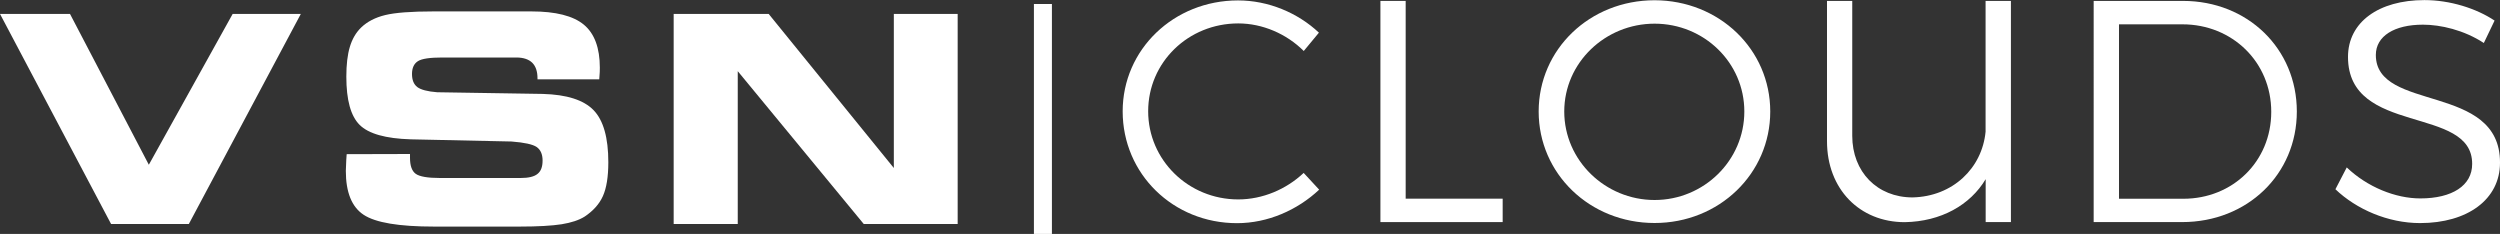 <?xml version="1.0" encoding="utf-8"?>
<!-- Generator: Adobe Illustrator 27.7.0, SVG Export Plug-In . SVG Version: 6.00 Build 0)  -->
<svg version="1.0" id="Layer_1" xmlns="http://www.w3.org/2000/svg" xmlns:xlink="http://www.w3.org/1999/xlink" x="0px" y="0px"
	 viewBox="0 0 300 28.07" style="enable-background:new 0 0 300 28.07;" xml:space="preserve">
<rect x="0" y="0" width="300" height="28.07" fill="#333333" stroke="none"/>
<style type="text/css">
	.st0{fill:#191919;}
	.st1{fill:none;stroke:#FFFFFF;stroke-miterlimit:10;}
	.st2{fill:url(#SVGID_1_);}
	.st3{fill:none;stroke:url(#SVGID_00000063620624913472302820000007420313324535187340_);stroke-miterlimit:10;}
	.st4{opacity:0.62;}
	.st5{fill:url(#SVGID_00000104691678065245945870000003442585688363310758_);}
	.st6{fill:url(#SVGID_00000035494970384105107960000009763623461041223613_);}
	.st7{fill:url(#SVGID_00000084501950000336566480000002366729122124921783_);}
	.st8{fill:url(#SVGID_00000049921395489725249570000007642527320170231208_);}
	.st9{fill:url(#SVGID_00000128454662912624324950000011891573273246691995_);}
	.st10{fill:url(#SVGID_00000168077595998212607330000002988942756631642256_);}
	.st11{fill:url(#SVGID_00000103964627432890126630000005698925175199189923_);}
	.st12{fill:url(#SVGID_00000029761443982482564590000002591986748512147870_);}
	.st13{fill:url(#SVGID_00000002367730510363242930000016509802970851227317_);}
	.st14{fill:url(#SVGID_00000006687588652765615790000013253375706031264662_);}
	.st15{fill:url(#SVGID_00000173851349805957033730000016803252032389278368_);}
	.st16{fill:url(#SVGID_00000173148089709652370620000006343686277407267260_);}
	.st17{fill:url(#SVGID_00000116213287903305090100000014469477709294357927_);}
	.st18{fill:url(#SVGID_00000166666902639118942560000000229867771730614194_);}
	.st19{fill:url(#SVGID_00000037689593122669983990000014569525227564642491_);}
	.st20{fill:url(#SVGID_00000081635119234545491720000009071587401505704847_);}
	.st21{fill:url(#SVGID_00000089563645599814623500000011201773227776746119_);}
	.st22{fill:url(#SVGID_00000138558061563805418250000007069825684325801137_);}
	.st23{fill:url(#SVGID_00000039119622422182235140000009903971726357864331_);}
	.st24{fill:url(#SVGID_00000016056630705740642650000006928813910817508797_);}
	.st25{fill:url(#SVGID_00000012458817393195816130000005365013030438647717_);}
	.st26{fill:url(#SVGID_00000165951943261010327630000012588212861142333846_);}
	.st27{fill:url(#SVGID_00000143589958601065920590000017359611962059568552_);}
	.st28{fill:url(#SVGID_00000129887291545961274050000002825477166736224429_);}
	.st29{fill:url(#SVGID_00000157309980599383046870000014907297142150241425_);}
	.st30{fill:url(#SVGID_00000119086611476275659550000008319407172936271759_);}
	.st31{fill:url(#SVGID_00000005267642079396849520000017000013122152583837_);}
	.st32{fill:url(#SVGID_00000011014802332328053130000011486119369826818985_);}
	.st33{fill:url(#SVGID_00000156573837705028582340000002027598899621243544_);}
	.st34{fill:url(#SVGID_00000157308225543744067570000000835436676032483465_);}
	.st35{fill:url(#SVGID_00000083788810678617401520000002533760649834200498_);}
	.st36{fill:url(#SVGID_00000118374529220786080980000005288708390992244872_);}
	.st37{fill:url(#SVGID_00000093879632383069557770000002015109513911389627_);}
	.st38{fill:url(#SVGID_00000127741345266066427370000016201840123140437898_);}
	.st39{fill:url(#SVGID_00000114062134456063181800000017070542609802120077_);}
	.st40{fill:url(#SVGID_00000160164147947959538610000010857179895620924814_);}
	.st41{fill:url(#SVGID_00000166641383697848511620000001671643235099285928_);}
	.st42{fill:url(#SVGID_00000111191642054391310080000015185978264427867034_);}
	.st43{fill:url(#SVGID_00000000215935122065115020000011941236572642654624_);}
	.st44{fill:url(#SVGID_00000128485855711006007520000015464322991858077329_);}
	.st45{fill:url(#SVGID_00000036960196253469299280000001154333644113475226_);}
	.st46{fill:url(#SVGID_00000036227409684402675150000000386302493563809959_);}
	.st47{fill:url(#SVGID_00000083807490841898999720000001846091280049898923_);}
	.st48{fill:url(#SVGID_00000112607073784107066570000011642442246865990529_);}
	.st49{fill:url(#SVGID_00000026863223470277884270000007637580929732683157_);}
	.st50{fill:url(#SVGID_00000034081026868946491410000016666068859558926999_);}
	.st51{fill:url(#SVGID_00000145740233542199066390000003661394316048662923_);}
	.st52{fill:url(#SVGID_00000076602723675557502130000014737809922002463667_);}
	.st53{fill:url(#SVGID_00000122710087933290553900000011153863414400541568_);}
	.st54{fill:url(#SVGID_00000017480803475638330080000017810567029434372539_);}
	.st55{fill:url(#SVGID_00000151513172151144418710000015439941136266901910_);}
	.st56{fill:url(#SVGID_00000171713717346240889060000005804473670497994893_);}
	.st57{fill:url(#SVGID_00000046319826972624169360000010421780965926057345_);}
	.st58{fill:url(#SVGID_00000158001314780897295110000003252864911031828636_);}
	.st59{fill:url(#SVGID_00000168102117103929600070000002483923282907590311_);}
	.st60{fill:url(#SVGID_00000020400664670453843600000016802178710480318096_);}
	.st61{fill:url(#SVGID_00000036244273770324377530000006208741018811490737_);}
	.st62{fill:url(#SVGID_00000026881822226251039260000007433940062744896405_);}
	.st63{fill:url(#SVGID_00000173856059299324357540000017812772984344933535_);}
	.st64{fill:url(#SVGID_00000039130270440780034840000014057420104780446113_);}
	.st65{fill:url(#SVGID_00000172414781507210032940000015511918163334065298_);}
	.st66{fill:url(#SVGID_00000106856001650502310500000014144848558512714411_);}
	.st67{fill:url(#SVGID_00000095327026641910179240000012715786325239897008_);}
	.st68{fill:url(#SVGID_00000098901861013697194060000017724766913611361451_);}
	.st69{fill:url(#SVGID_00000080907042071105066270000013528482792181036980_);}
	.st70{fill:url(#SVGID_00000092429540609521751130000007080310574138341023_);}
	.st71{fill:url(#SVGID_00000160879978291236630730000013563972480520861324_);}
	.st72{fill:url(#SVGID_00000072258407161467020630000016279331176151760538_);}
	.st73{fill:url(#SVGID_00000119112197258437275640000002540128328638687662_);}
	.st74{fill:url(#SVGID_00000155138973705966213170000006565373114258612352_);}
	.st75{fill:url(#SVGID_00000119088594552910028210000009934302419506241181_);}
	.st76{fill:url(#SVGID_00000006704444338743040640000017376956186446849727_);}
	.st77{fill:url(#SVGID_00000140003568419948275840000001559289760057642117_);}
	.st78{fill:url(#SVGID_00000015312633382192967130000014009029373888156818_);}
	.st79{fill:url(#SVGID_00000062913760090725648590000009705303786799070600_);}
	.st80{fill:url(#SVGID_00000120527495823970284970000001857503726521794453_);}
	.st81{fill:url(#SVGID_00000156587404604414186010000000241502280232884119_);}
	.st82{fill:url(#SVGID_00000168113299383521993260000004458487427423253651_);}
	.st83{fill:url(#SVGID_00000058557855568982410280000013482468121799656605_);}
	.st84{fill:url(#SVGID_00000149344672098570734090000018439404330253557405_);}
	.st85{fill:url(#SVGID_00000126317934102178344130000014513931671633846421_);}
	.st86{fill:url(#SVGID_00000103958930595533694310000014405617536227943326_);}
	.st87{fill:url(#SVGID_00000088850022697201982540000008561745808934418087_);}
	.st88{fill:url(#SVGID_00000150797512127652832920000015272907872643832244_);}
	.st89{fill:url(#SVGID_00000085244731415988845140000017224229634277169582_);}
	.st90{fill:url(#SVGID_00000178185297609370532510000017653210551806948758_);}
	.st91{fill:url(#SVGID_00000070822815957710002720000009754707127100144285_);}
	.st92{fill:url(#SVGID_00000160177063313094264470000015820879472878137010_);}
	.st93{fill:url(#SVGID_00000127735295284991239780000016903215531992580779_);}
	.st94{fill:url(#SVGID_00000057114817834995661400000003421164352544828813_);}
	.st95{fill:url(#SVGID_00000137818281711837733040000004814135615819843254_);}
	.st96{fill:url(#SVGID_00000093143532679205696230000001768798944681016502_);}
	.st97{fill:url(#SVGID_00000109011611546512199940000000474623924441718146_);}
	.st98{fill:url(#SVGID_00000084510993056633645230000014923355279174828200_);}
	.st99{fill:url(#SVGID_00000024711056646404663540000007360073435577864359_);}
	.st100{fill:url(#SVGID_00000002383092922331467730000005555181786326347683_);}
	
		.st101{fill:#191919;stroke:url(#SVGID_00000141453199722024715490000007784730649141361798_);stroke-width:0.5;stroke-linecap:round;stroke-linejoin:round;stroke-miterlimit:10;}
	.st102{fill:none;stroke:url(#SVGID_00000180363748355048586870000001050584215149126029_);stroke-miterlimit:10;}
	.st103{fill:none;stroke:url(#SVGID_00000039129363964387338880000001168709055735766415_);stroke-miterlimit:10;}
	.st104{fill:#FFFFFF;}
	.st105{clip-path:url(#SVGID_00000083081430726200086760000011240714557341856177_);}
	.st106{fill-rule:evenodd;clip-rule:evenodd;fill:#FFFFFF;}
	.st107{clip-path:url(#SVGID_00000159456038292778666730000009264593566406526881_);}
	.st108{clip-path:url(#SVGID_00000016048477427591693500000015835329400712115080_);}
	.st109{fill:none;stroke:url(#SVGID_00000085960464835332310600000015051297526465484182_);stroke-miterlimit:10;}
	.st110{fill:none;stroke:url(#SVGID_00000142177168245547341300000003876792668780143019_);stroke-miterlimit:10;}
	.st111{fill:none;stroke:url(#SVGID_00000000224168545392300420000000014410369911043201_);stroke-miterlimit:10;}
	.st112{fill:none;stroke:url(#SVGID_00000170245611411256187890000016208246425093780368_);stroke-miterlimit:10;}
	.st113{opacity:0.37;}
	.st114{fill:url(#SVGID_00000115500551426304600190000010919192002754681740_);}
	.st115{fill:url(#SVGID_00000015326311125349927580000001219885221076805544_);}
	.st116{fill:url(#SVGID_00000105419690823104144070000001044317161604940182_);}
	.st117{fill:url(#SVGID_00000099630513821238052500000007877251787648241583_);}
	.st118{fill:url(#SVGID_00000031913599576304523560000013795207446166902672_);}
	.st119{fill:url(#SVGID_00000128482351985510347160000001847218663075198860_);}
	.st120{fill:url(#SVGID_00000142879683799791934130000016106331839822396068_);}
	.st121{fill:url(#SVGID_00000080902547388031801470000017720765980513574308_);}
	.st122{fill:url(#SVGID_00000047763459211418454400000005431625926746741378_);}
	.st123{fill:url(#SVGID_00000149383073327976962040000001913000328654031778_);}
	.st124{fill:url(#SVGID_00000114773760237807425720000006663368824767309488_);}
	.st125{fill:url(#SVGID_00000128453053544947238550000006166558470172187577_);}
	.st126{fill:url(#SVGID_00000110444893160377729160000005479975967989110191_);}
	.st127{fill:url(#SVGID_00000106120849666298832930000000781804403252760721_);}
	.st128{fill:url(#SVGID_00000101824809763900841690000016335538423651404184_);}
	.st129{fill:url(#SVGID_00000140007080535455952900000003922843985162351025_);}
	.st130{fill:url(#SVGID_00000028320011669725855030000009724642859087477889_);}
	.st131{fill:url(#SVGID_00000072987746199253294810000007531438823194106505_);}
	.st132{fill:url(#SVGID_00000143578370039201308230000002591852976773850782_);}
	.st133{fill:url(#SVGID_00000053520262304921818670000013700792835920964750_);}
	.st134{fill:url(#SVGID_00000008135798607818645110000007788089383960678302_);}
	.st135{fill:url(#SVGID_00000085231526225686577210000015494108136031299759_);}
	.st136{fill:url(#SVGID_00000027593340825475515100000011051766739087989404_);}
	.st137{fill:url(#SVGID_00000005234369137457997710000003164781331259931066_);}
	.st138{fill:url(#SVGID_00000075154479235050123480000017133343465186470277_);}
	.st139{fill:url(#SVGID_00000133489651133911157780000012220266207483761299_);}
	.st140{fill:url(#SVGID_00000135671061457761126370000001354551333407886248_);}
	.st141{fill:url(#SVGID_00000098907551456250336960000016133293806863032724_);}
	.st142{fill:url(#SVGID_00000148632649727314410850000008069617521588239272_);}
	.st143{fill:url(#SVGID_00000168810021038058026390000013538533153521879681_);}
	.st144{fill:url(#SVGID_00000083767769119913053160000012505305209238060929_);}
	.st145{fill:url(#SVGID_00000143593437431414247780000000509707639576100238_);}
	.st146{fill:url(#SVGID_00000037695124565606768180000009570386043724099491_);}
	.st147{fill:url(#SVGID_00000100369106022812086600000015126562110473229446_);}
	.st148{fill:none;stroke:url(#SVGID_00000135651895454180713340000014004731699930874039_);stroke-miterlimit:10;}
	.st149{clip-path:url(#SVGID_00000027600832538705179790000009372108177066820249_);}
	.st150{clip-path:url(#SVGID_00000112612603274003902760000002873698178904733369_);}
	.st151{fill:none;stroke:url(#SVGID_00000129176683525742127500000001667720527247317663_);stroke-miterlimit:10;}
	.st152{fill:none;stroke:url(#SVGID_00000183234324449324114010000013975208756019649200_);stroke-miterlimit:10;}
	.st153{fill:none;stroke:url(#SVGID_00000030447053535517263860000006435582355731209113_);stroke-miterlimit:10;}
	
		.st154{fill-rule:evenodd;clip-rule:evenodd;fill:#181818;stroke:url(#SVGID_00000018217602868617323490000003028204138234710914_);stroke-width:0.75;stroke-miterlimit:10;}
	
		.st155{fill-rule:evenodd;clip-rule:evenodd;fill:#181818;stroke:url(#SVGID_00000000188409982169119490000014473800117251777926_);stroke-width:0.75;stroke-miterlimit:10;}
	
		.st156{fill-rule:evenodd;clip-rule:evenodd;fill:#181818;stroke:url(#SVGID_00000116952881647115243920000000491381384998371233_);stroke-width:0.75;stroke-miterlimit:10;}
	
		.st157{fill-rule:evenodd;clip-rule:evenodd;fill:#181818;stroke:url(#SVGID_00000134967655102564228050000004711002639292905866_);stroke-width:0.75;stroke-miterlimit:10;}
	
		.st158{fill-rule:evenodd;clip-rule:evenodd;fill:#181818;stroke:url(#SVGID_00000117641086203853039930000007595971867114284466_);stroke-width:0.75;stroke-miterlimit:10;}
	
		.st159{fill-rule:evenodd;clip-rule:evenodd;fill:#181818;stroke:url(#SVGID_00000008106832949467025090000012722435530614111156_);stroke-width:0.75;stroke-miterlimit:10;}
	
		.st160{fill-rule:evenodd;clip-rule:evenodd;fill:#181818;stroke:url(#SVGID_00000084491676129591923830000000334886912575984559_);stroke-width:0.75;stroke-miterlimit:10;}
	
		.st161{fill-rule:evenodd;clip-rule:evenodd;fill:#181818;stroke:url(#SVGID_00000134219852266902563270000002701476842940998805_);stroke-width:0.75;stroke-miterlimit:10;}
	
		.st162{fill-rule:evenodd;clip-rule:evenodd;fill:#181818;stroke:url(#SVGID_00000021803762608854938840000005349258228919827895_);stroke-width:0.75;stroke-miterlimit:10;}
	
		.st163{fill-rule:evenodd;clip-rule:evenodd;fill:#181818;stroke:url(#SVGID_00000060720004755806290960000017454429326565172134_);stroke-width:0.75;stroke-miterlimit:10;}
	
		.st164{fill-rule:evenodd;clip-rule:evenodd;fill:#181818;stroke:url(#SVGID_00000167370923532468195020000008813680080010332809_);stroke-width:0.75;stroke-miterlimit:10;}
	
		.st165{fill-rule:evenodd;clip-rule:evenodd;fill:#181818;stroke:url(#SVGID_00000131327672451776718950000005726091118091125944_);stroke-width:0.75;stroke-miterlimit:10;}
	
		.st166{fill-rule:evenodd;clip-rule:evenodd;fill:#181818;stroke:url(#SVGID_00000109710010911824132920000005724058361953658759_);stroke-width:0.75;stroke-miterlimit:10;}
	
		.st167{fill-rule:evenodd;clip-rule:evenodd;fill:#181818;stroke:url(#SVGID_00000071561714067235357200000005939304030422441856_);stroke-width:0.75;stroke-miterlimit:10;}
	
		.st168{fill-rule:evenodd;clip-rule:evenodd;fill:#181818;stroke:url(#SVGID_00000150092904529965948180000008430322954750073233_);stroke-width:0.75;stroke-miterlimit:10;}
	
		.st169{fill-rule:evenodd;clip-rule:evenodd;fill:#181818;stroke:url(#SVGID_00000037658200102975854140000013609788876040974764_);stroke-width:0.75;stroke-miterlimit:10;}
	
		.st170{fill-rule:evenodd;clip-rule:evenodd;fill:#181818;stroke:url(#SVGID_00000141421257678990613010000003856948728209859998_);stroke-width:0.75;stroke-miterlimit:10;}
	
		.st171{fill-rule:evenodd;clip-rule:evenodd;fill:#181818;stroke:url(#SVGID_00000041276150907331925500000010164331965173783718_);stroke-width:0.75;stroke-miterlimit:10;}
	
		.st172{fill-rule:evenodd;clip-rule:evenodd;fill:#181818;stroke:url(#SVGID_00000034074273036525507470000005570958699123003282_);stroke-width:0.75;stroke-miterlimit:10;}
	
		.st173{fill-rule:evenodd;clip-rule:evenodd;fill:#181818;stroke:url(#SVGID_00000006700897063578013370000007177756543897381304_);stroke-width:0.75;stroke-miterlimit:10;}
	
		.st174{fill-rule:evenodd;clip-rule:evenodd;fill:#181818;stroke:url(#SVGID_00000049184889047810696990000007621249335057738159_);stroke-width:0.75;stroke-miterlimit:10;}
	
		.st175{fill-rule:evenodd;clip-rule:evenodd;fill:#181818;stroke:url(#SVGID_00000159451983354846211210000007830821526211774082_);stroke-width:0.75;stroke-miterlimit:10;}
	
		.st176{fill-rule:evenodd;clip-rule:evenodd;fill:#181818;stroke:url(#SVGID_00000050634717383640164040000010258453303698277778_);stroke-width:0.75;stroke-miterlimit:10;}
	
		.st177{fill-rule:evenodd;clip-rule:evenodd;fill:#181818;stroke:url(#SVGID_00000062911504842160303010000012753001499770277025_);stroke-width:0.75;stroke-miterlimit:10;}
	
		.st178{fill-rule:evenodd;clip-rule:evenodd;fill:#181818;stroke:url(#SVGID_00000012440632917187141450000015079292970057560236_);stroke-width:0.75;stroke-miterlimit:10;}
	
		.st179{fill-rule:evenodd;clip-rule:evenodd;fill:#181818;stroke:url(#SVGID_00000130608385627584201760000017220877533980274562_);stroke-width:0.75;stroke-miterlimit:10;}
	
		.st180{fill-rule:evenodd;clip-rule:evenodd;fill:#181818;stroke:url(#SVGID_00000054251532034014839130000015230037775977349782_);stroke-width:0.75;stroke-miterlimit:10;}
	
		.st181{fill-rule:evenodd;clip-rule:evenodd;fill:#181818;stroke:url(#SVGID_00000162341406246779239300000011496191777206508978_);stroke-width:0.75;stroke-miterlimit:10;}
	
		.st182{fill-rule:evenodd;clip-rule:evenodd;fill:#181818;stroke:url(#SVGID_00000038403742993618853560000003647489046411345835_);stroke-width:0.75;stroke-miterlimit:10;}
	
		.st183{fill-rule:evenodd;clip-rule:evenodd;fill:#181818;stroke:url(#SVGID_00000101105302250393169320000002223479672410636429_);stroke-width:0.75;stroke-miterlimit:10;}
	
		.st184{fill-rule:evenodd;clip-rule:evenodd;fill:#181818;stroke:url(#SVGID_00000067931113450947696900000010122610515101325953_);stroke-width:0.75;stroke-miterlimit:10;}
	
		.st185{fill-rule:evenodd;clip-rule:evenodd;fill:#181818;stroke:url(#SVGID_00000099637205711645160740000014263163528396463001_);stroke-width:0.75;stroke-miterlimit:10;}
	
		.st186{fill-rule:evenodd;clip-rule:evenodd;fill:#181818;stroke:url(#SVGID_00000126287506798016185540000002726033283118424470_);stroke-width:0.75;stroke-miterlimit:10;}
	
		.st187{fill-rule:evenodd;clip-rule:evenodd;fill:#181818;stroke:url(#SVGID_00000003105561648162956940000006567269009972174006_);stroke-width:0.75;stroke-miterlimit:10;}
	
		.st188{fill-rule:evenodd;clip-rule:evenodd;fill:#181818;stroke:url(#SVGID_00000078003834665003519280000006261656994381741195_);stroke-width:0.75;stroke-miterlimit:10;}
	
		.st189{fill-rule:evenodd;clip-rule:evenodd;fill:#181818;stroke:url(#SVGID_00000001637242987771294290000007707261956925958303_);stroke-width:0.75;stroke-miterlimit:10;}
	
		.st190{fill-rule:evenodd;clip-rule:evenodd;fill:#181818;stroke:url(#SVGID_00000057852787371827972780000007820400535849875888_);stroke-width:0.75;stroke-miterlimit:10;}
	
		.st191{fill-rule:evenodd;clip-rule:evenodd;fill:#181818;stroke:url(#SVGID_00000064344113964836564870000009205792112124200101_);stroke-width:0.75;stroke-miterlimit:10;}
	
		.st192{fill-rule:evenodd;clip-rule:evenodd;fill:#181818;stroke:url(#SVGID_00000058582751712567110980000007117936370581292938_);stroke-width:0.75;stroke-miterlimit:10;}
	
		.st193{fill-rule:evenodd;clip-rule:evenodd;fill:#181818;stroke:url(#SVGID_00000052104539241898038610000017567539634012701368_);stroke-width:0.75;stroke-miterlimit:10;}
	
		.st194{fill-rule:evenodd;clip-rule:evenodd;fill:#181818;stroke:url(#SVGID_00000127734299227788945700000009497697017724349089_);stroke-width:0.75;stroke-miterlimit:10;}
	
		.st195{fill-rule:evenodd;clip-rule:evenodd;fill:#181818;stroke:url(#SVGID_00000114788315340202586710000015998806940555347389_);stroke-width:0.75;stroke-miterlimit:10;}
	
		.st196{fill-rule:evenodd;clip-rule:evenodd;fill:#181818;stroke:url(#SVGID_00000131349044482032789740000010751234146569532294_);stroke-width:0.75;stroke-miterlimit:10;}
	
		.st197{fill-rule:evenodd;clip-rule:evenodd;fill:#181818;stroke:url(#SVGID_00000183246829379561585500000001917795929180376197_);stroke-width:0.75;stroke-miterlimit:10;}
	
		.st198{fill-rule:evenodd;clip-rule:evenodd;fill:#181818;stroke:url(#SVGID_00000031927635511069535050000017087055080484758187_);stroke-width:0.75;stroke-miterlimit:10;}
	
		.st199{fill-rule:evenodd;clip-rule:evenodd;fill:#181818;stroke:url(#SVGID_00000137109724658357489080000001360221383607412642_);stroke-width:0.75;stroke-miterlimit:10;}
	
		.st200{fill-rule:evenodd;clip-rule:evenodd;fill:#181818;stroke:url(#SVGID_00000176757265017451676050000015221266124145848998_);stroke-width:0.75;stroke-miterlimit:10;}
	
		.st201{fill-rule:evenodd;clip-rule:evenodd;fill:#181818;stroke:url(#SVGID_00000006689855841050721340000007374764010809728384_);stroke-width:0.75;stroke-miterlimit:10;}
	
		.st202{fill-rule:evenodd;clip-rule:evenodd;fill:#181818;stroke:url(#SVGID_00000176727107179710509560000002848092963945685162_);stroke-width:0.75;stroke-miterlimit:10;}
	
		.st203{fill-rule:evenodd;clip-rule:evenodd;fill:#181818;stroke:url(#SVGID_00000050634697312256274240000013753011458626416317_);stroke-width:0.75;stroke-miterlimit:10;}
	
		.st204{fill-rule:evenodd;clip-rule:evenodd;fill:#181818;stroke:url(#SVGID_00000126286224990350455700000000694274482869796753_);stroke-width:0.75;stroke-miterlimit:10;}
	
		.st205{fill-rule:evenodd;clip-rule:evenodd;fill:#181818;stroke:url(#SVGID_00000129183552569705930740000006650242874678468012_);stroke-width:0.75;stroke-miterlimit:10;}
	
		.st206{fill-rule:evenodd;clip-rule:evenodd;fill:#181818;stroke:url(#SVGID_00000147219335119307811540000003016612132641559968_);stroke-width:0.75;stroke-miterlimit:10;}
	
		.st207{fill-rule:evenodd;clip-rule:evenodd;fill:#181818;stroke:url(#SVGID_00000002367815190266082990000018001628741900145290_);stroke-width:0.75;stroke-miterlimit:10;}
	
		.st208{fill-rule:evenodd;clip-rule:evenodd;fill:#181818;stroke:url(#SVGID_00000071519305079434222830000010912504539270224059_);stroke-width:0.75;stroke-miterlimit:10;}
	
		.st209{fill-rule:evenodd;clip-rule:evenodd;fill:#181818;stroke:url(#SVGID_00000068650197226717960540000001741746486867551903_);stroke-width:0.75;stroke-miterlimit:10;}
	
		.st210{fill-rule:evenodd;clip-rule:evenodd;fill:#181818;stroke:url(#SVGID_00000173123421595912828330000011706382628468257698_);stroke-width:0.75;stroke-miterlimit:10;}
	
		.st211{fill-rule:evenodd;clip-rule:evenodd;fill:#181818;stroke:url(#SVGID_00000065790524404815801720000008341211169723767705_);stroke-width:0.75;stroke-miterlimit:10;}
	
		.st212{fill-rule:evenodd;clip-rule:evenodd;fill:#181818;stroke:url(#SVGID_00000145748884493970884700000012691473874323355568_);stroke-width:0.75;stroke-miterlimit:10;}
	
		.st213{fill-rule:evenodd;clip-rule:evenodd;fill:#181818;stroke:url(#SVGID_00000127044276808834094930000003687624855195846063_);stroke-width:0.75;stroke-miterlimit:10;}
	
		.st214{fill-rule:evenodd;clip-rule:evenodd;fill:#181818;stroke:url(#SVGID_00000034072096934496522460000008063262558116836019_);stroke-width:0.75;stroke-miterlimit:10;}
	
		.st215{fill-rule:evenodd;clip-rule:evenodd;fill:#181818;stroke:url(#SVGID_00000012431440147046485220000010496995462671062420_);stroke-width:0.75;stroke-miterlimit:10;}
	
		.st216{fill-rule:evenodd;clip-rule:evenodd;fill:#181818;stroke:url(#SVGID_00000121265539691981275340000015961672886970919057_);stroke-width:0.75;stroke-miterlimit:10;}
	
		.st217{fill-rule:evenodd;clip-rule:evenodd;fill:#181818;stroke:url(#SVGID_00000026149321217444455920000007619930022224938386_);stroke-width:0.75;stroke-miterlimit:10;}
	
		.st218{fill-rule:evenodd;clip-rule:evenodd;fill:#181818;stroke:url(#SVGID_00000042008409673461489860000016639314481651895734_);stroke-width:0.75;stroke-miterlimit:10;}
	
		.st219{fill-rule:evenodd;clip-rule:evenodd;fill:#181818;stroke:url(#SVGID_00000119080489176706471760000013148313904668662454_);stroke-width:0.75;stroke-miterlimit:10;}
	
		.st220{fill-rule:evenodd;clip-rule:evenodd;fill:#181818;stroke:url(#SVGID_00000007402001867179420080000008270938007015306939_);stroke-width:0.75;stroke-miterlimit:10;}
	
		.st221{fill-rule:evenodd;clip-rule:evenodd;fill:#181818;stroke:url(#SVGID_00000177465112112695693170000000868888415409817728_);stroke-width:0.75;stroke-miterlimit:10;}
	
		.st222{fill-rule:evenodd;clip-rule:evenodd;fill:#181818;stroke:url(#SVGID_00000070807228225630152190000006079039450510619784_);stroke-width:0.75;stroke-miterlimit:10;}
	
		.st223{fill-rule:evenodd;clip-rule:evenodd;fill:#181818;stroke:url(#SVGID_00000126304044738872773980000012916341769386494628_);stroke-width:0.75;stroke-miterlimit:10;}
	
		.st224{fill-rule:evenodd;clip-rule:evenodd;fill:#181818;stroke:url(#SVGID_00000125575636711071483150000015486419192273648041_);stroke-width:0.75;stroke-miterlimit:10;}
	
		.st225{fill-rule:evenodd;clip-rule:evenodd;fill:#181818;stroke:url(#SVGID_00000091710718745301771750000010981375818296317613_);stroke-width:0.75;stroke-miterlimit:10;}
	
		.st226{fill-rule:evenodd;clip-rule:evenodd;fill:#181818;stroke:url(#SVGID_00000029733540919831896300000011981037935423085754_);stroke-width:0.75;stroke-miterlimit:10;}
	
		.st227{fill-rule:evenodd;clip-rule:evenodd;fill:#181818;stroke:url(#SVGID_00000154401315619746909770000004455348717668998544_);stroke-width:0.75;stroke-miterlimit:10;}
	
		.st228{fill-rule:evenodd;clip-rule:evenodd;fill:#181818;stroke:url(#SVGID_00000124865127352262951110000006649606889869628580_);stroke-width:0.75;stroke-miterlimit:10;}
	
		.st229{fill-rule:evenodd;clip-rule:evenodd;fill:#181818;stroke:url(#SVGID_00000073683341380247791080000000118542494099554233_);stroke-width:0.75;stroke-miterlimit:10;}
	
		.st230{fill-rule:evenodd;clip-rule:evenodd;fill:#181818;stroke:url(#SVGID_00000172431225291239065710000018005138270304917181_);stroke-width:0.75;stroke-miterlimit:10;}
	
		.st231{fill-rule:evenodd;clip-rule:evenodd;fill:#181818;stroke:url(#SVGID_00000075882936247999184840000009446683283457387452_);stroke-width:0.75;stroke-miterlimit:10;}
	
		.st232{fill-rule:evenodd;clip-rule:evenodd;fill:#181818;stroke:url(#SVGID_00000167393601323590242960000015342460893606885294_);stroke-width:0.75;stroke-miterlimit:10;}
	
		.st233{fill-rule:evenodd;clip-rule:evenodd;fill:#181818;stroke:url(#SVGID_00000129901895421529093240000004655533680234616968_);stroke-width:0.75;stroke-miterlimit:10;}
	
		.st234{fill-rule:evenodd;clip-rule:evenodd;fill:#181818;stroke:url(#SVGID_00000049936198923033084240000015683045838093322135_);stroke-width:0.75;stroke-miterlimit:10;}
	
		.st235{fill-rule:evenodd;clip-rule:evenodd;fill:#181818;stroke:url(#SVGID_00000111191960333572140670000002833572177968423854_);stroke-width:0.75;stroke-miterlimit:10;}
	
		.st236{fill-rule:evenodd;clip-rule:evenodd;fill:#181818;stroke:url(#SVGID_00000129191610865996505650000015057329146527420083_);stroke-width:0.75;stroke-miterlimit:10;}
	
		.st237{fill-rule:evenodd;clip-rule:evenodd;fill:#181818;stroke:url(#SVGID_00000178886744122350020090000016668889366758486941_);stroke-width:0.75;stroke-miterlimit:10;}
	
		.st238{fill-rule:evenodd;clip-rule:evenodd;fill:#181818;stroke:url(#SVGID_00000160177972640978132330000012489201563082229678_);stroke-width:0.75;stroke-miterlimit:10;}
	
		.st239{fill-rule:evenodd;clip-rule:evenodd;fill:#181818;stroke:url(#SVGID_00000121251874909550555440000013564065431925389978_);stroke-width:0.75;stroke-miterlimit:10;}
	
		.st240{fill-rule:evenodd;clip-rule:evenodd;fill:#181818;stroke:url(#SVGID_00000004505275030796826010000005370655042259875734_);stroke-width:0.75;stroke-miterlimit:10;}
	
		.st241{fill-rule:evenodd;clip-rule:evenodd;fill:#181818;stroke:url(#SVGID_00000169516570472684428510000017681887458933369734_);stroke-width:0.75;stroke-miterlimit:10;}
	
		.st242{fill-rule:evenodd;clip-rule:evenodd;fill:#181818;stroke:url(#SVGID_00000132781812105100350330000010838405985407141299_);stroke-width:0.75;stroke-miterlimit:10;}
	
		.st243{fill-rule:evenodd;clip-rule:evenodd;fill:#181818;stroke:url(#SVGID_00000061473330457695369200000006422601506982272160_);stroke-width:0.75;stroke-miterlimit:10;}
	.st244{fill:#181818;stroke:url(#SVGID_00000145765384981510570670000011497859023453783196_);stroke-miterlimit:10;}
	.st245{fill:#181818;stroke:url(#SVGID_00000131365542739329384260000017995720632345635496_);stroke-miterlimit:10;}
	.st246{opacity:0.37;fill:#FFFFFF;}
	.st247{fill:url(#SVGID_00000142165040788790666520000012917448835531822735_);}
	.st248{fill:url(#SVGID_00000148633911562549627370000010935234757529491361_);}
	.st249{fill:url(#SVGID_00000169536690848431638870000015159185088170130346_);}
	.st250{fill:url(#SVGID_00000147927984080026631530000004441063206023063456_);}
	.st251{fill:url(#SVGID_00000123421494959975115970000010781858258315075204_);}
	.st252{fill:url(#SVGID_00000175318372792822724580000011904962618543668146_);}
	.st253{fill:url(#SVGID_00000007398740246641277910000014534644765085788349_);}
	.st254{fill:url(#SVGID_00000176765551058831719280000016128002273772797837_);}
	.st255{fill:url(#SVGID_00000041254024254883605680000015481874001364863165_);}
	.st256{fill:url(#SVGID_00000003813365716967795670000010144847514262684328_);}
	.st257{fill:url(#SVGID_00000041264782368753782230000014433371244408622267_);}
	.st258{fill:url(#SVGID_00000065771776223433084710000002060593578267001495_);}
	.st259{fill:url(#SVGID_00000116229245471678729050000008255524100320311695_);}
	.st260{fill:url(#SVGID_00000160182227851946357790000000862244502372411827_);}
	.st261{fill:url(#SVGID_00000088840135523864036640000002777842131020656288_);}
	.st262{fill:url(#SVGID_00000088123324719853052780000010724171780709288113_);}
	.st263{fill:url(#SVGID_00000019640473898860462810000018055904813241212857_);}
	.st264{fill:url(#SVGID_00000095313086541059460260000004334708064847685054_);}
	.st265{fill:url(#SVGID_00000095317122825763061680000000254644074752444807_);}
	.st266{fill:url(#SVGID_00000026123652358506966530000017325629430339223429_);}
	.st267{fill:url(#SVGID_00000165917433862280411500000001336788904739622530_);}
	.st268{fill:url(#SVGID_00000045577704271664039950000017040051086292768138_);}
	.st269{fill:url(#SVGID_00000109020946477343275500000017846238904402948029_);}
	.st270{fill:url(#SVGID_00000078025273473669809240000003661802408405493429_);}
	.st271{fill:url(#SVGID_00000059310363242588484930000000858967958513659790_);}
	.st272{fill:url(#SVGID_00000153691235355027799080000001911377354598717351_);}
	.st273{fill:url(#SVGID_00000183967893867973116660000007710125853199444395_);}
	.st274{fill:url(#SVGID_00000036234835486213701440000005277779020402122888_);}
	.st275{fill:url(#SVGID_00000153695704839413929050000015798462174190621103_);}
	.st276{fill:none;stroke:url(#SVGID_00000181089063581465401860000012860016434580824194_);stroke-miterlimit:10;}
	.st277{fill:none;stroke:url(#SVGID_00000118375166510553143150000000606476844508149138_);stroke-miterlimit:10;}
	.st278{fill:none;stroke:url(#SVGID_00000132807623008062051570000005298707654246545541_);stroke-miterlimit:10;}
	.st279{opacity:0.65;}
	.st280{clip-path:url(#SVGID_00000070082216078518409730000017881186023482014084_);fill:#FFFFFF;}
	.st281{clip-path:url(#SVGID_00000106125010899062683160000004446016011009302928_);fill:#FFFFFF;}
	.st282{clip-path:url(#SVGID_00000173153907419052030860000017089471918815579039_);fill:#FFFFFF;}
	.st283{clip-path:url(#SVGID_00000057829344962349271010000006190612640848047013_);fill:#FFFFFF;}
	
		.st284{fill:#191919;stroke:url(#SVGID_00000035510616533942552220000001046615554956525496_);stroke-width:0.75;stroke-miterlimit:10;}
	.st285{fill:none;stroke:#FFFFFF;stroke-width:0.5;stroke-miterlimit:10;}
	.st286{fill:none;stroke:url(#SVGID_00000152266504961973359600000000543157738924065699_);stroke-miterlimit:10;}
	.st287{fill:none;stroke:url(#SVGID_00000141457306490372838820000010363977062049426348_);stroke-miterlimit:10;}
	.st288{fill:url(#SVGID_00000177472183611027115620000004994175928387581068_);}
	.st289{fill:url(#SVGID_00000070797366834539526040000016279063672670339743_);}
	.st290{fill:url(#SVGID_00000123406947662539662700000009316464479505032592_);}
	.st291{fill:url(#SVGID_00000068662387908317753580000013424833257323218560_);}
	.st292{fill:url(#SVGID_00000130622645011461333710000014825844293451478182_);}
	.st293{fill:url(#SVGID_00000081628886581889009300000008934278323945713047_);}
	.st294{fill:url(#SVGID_00000077290674354388846850000008284895879524193435_);}
	.st295{fill:url(#SVGID_00000098925238920713375710000013719695104731807643_);}
	.st296{fill:url(#SVGID_00000087372864658126557950000005764291290797646003_);}
	.st297{fill:url(#SVGID_00000121990976499175930890000015744055664753717944_);}
	.st298{fill:url(#SVGID_00000112634210951990122240000005002656464450787248_);}
	.st299{fill:url(#SVGID_00000168820973660376026210000016802437956265008295_);}
	.st300{fill:url(#SVGID_00000115492751857421366680000009918697685545593773_);}
	.st301{fill:url(#SVGID_00000011736381210398912820000007391116256126678423_);}
	.st302{fill:url(#SVGID_00000067953723540521004950000004889546623369068170_);}
	.st303{fill:url(#SVGID_00000104679136194120102880000010222224635628358562_);}
	.st304{fill:url(#SVGID_00000004525579494082427030000007044269574631014077_);}
	.st305{fill:url(#SVGID_00000031926889779544079110000002324003829199631780_);}
	.st306{fill:url(#SVGID_00000072256080910410049800000010859604299609175720_);}
	.st307{fill:url(#SVGID_00000003065107283252761170000014024072214142677655_);}
	.st308{fill:url(#SVGID_00000085233524978203112200000005340253610515009965_);}
	.st309{fill:url(#SVGID_00000003815758518316363660000011307914080919875207_);}
	.st310{fill:url(#SVGID_00000116229177327404498970000008480014444900027570_);}
	.st311{fill:url(#SVGID_00000120534033507362278740000018413813103941413019_);}
	.st312{fill:url(#SVGID_00000002368189010233304060000005440510261700562050_);}
	.st313{fill:url(#SVGID_00000021813388601815892100000013557972667475805354_);}
	.st314{fill:url(#SVGID_00000018934043913626050660000007641792545012346036_);}
	.st315{fill:url(#SVGID_00000116951335958786343630000007036710535309030031_);}
	.st316{fill:url(#SVGID_00000113336601115545112900000017491347108118911387_);}
	.st317{fill:url(#SVGID_00000041267197293770706120000005010835516394658445_);}
	.st318{fill:url(#SVGID_00000092422878946610899390000017305213436034753194_);}
	.st319{fill:url(#SVGID_00000049221736673095896550000012109848565261153172_);}
	
		.st320{fill:#191919;stroke:url(#SVGID_00000152234639475139304080000012640637201374709136_);stroke-width:0.75;stroke-miterlimit:10;}
	.st321{fill:none;stroke:url(#SVGID_00000049914001451314286430000005529197003536853176_);stroke-miterlimit:10;}
	.st322{fill:#181818;stroke:url(#SVGID_00000150823786800885568110000015031260852122114977_);stroke-miterlimit:10;}
	.st323{fill:#181818;stroke:url(#SVGID_00000062160310121799327540000005209834994298313615_);stroke-miterlimit:10;}
	
		.st324{clip-path:url(#SVGID_00000014594852123285595010000013356428201231348612_);fill:#191919;stroke:url(#SVGID_00000177481799505588413100000002141092625366824868_);stroke-width:0.75;stroke-miterlimit:10;}
	.st325{fill:none;stroke:url(#SVGID_00000009569910434732420090000005915226164439424401_);stroke-miterlimit:10;}
	.st326{fill:none;stroke:url(#SVGID_00000089574921551151489890000016966711938995505569_);stroke-miterlimit:10;}
	.st327{fill:none;stroke:url(#SVGID_00000042701234717392387610000015656547966618119346_);stroke-miterlimit:10;}
	.st328{fill:none;stroke:url(#SVGID_00000144305530862509226750000014587890776843801239_);stroke-miterlimit:10;}
	.st329{fill:url(#SVGID_00000113353762320092603840000016815208620134633859_);}
	.st330{fill:url(#SVGID_00000087413910576973241400000006339900979250316699_);}
	.st331{fill:url(#SVGID_00000172408680409861472660000017559189202079485344_);}
	.st332{fill:url(#SVGID_00000143586434998891404150000014356664884523081912_);}
	.st333{fill:url(#SVGID_00000044864693945947430360000011502085437615679383_);}
	.st334{fill:url(#SVGID_00000093862565802511334410000017175539876823376014_);}
	.st335{fill:url(#SVGID_00000051385701209787116190000014862024130218651522_);}
	.st336{fill:url(#SVGID_00000048495388527994230980000000647381972943063949_);}
	.st337{fill:url(#SVGID_00000005264989783376309270000011910277980022197899_);}
	.st338{fill:url(#SVGID_00000119084659984674768270000004896032220056097166_);}
	.st339{fill:url(#SVGID_00000101075037293818962120000003941296251939336594_);}
	.st340{fill:url(#SVGID_00000178165153800365850460000016409547131082707111_);}
	.st341{fill:url(#SVGID_00000161613025530413609200000013769606640965524661_);}
	.st342{fill:url(#SVGID_00000173859990255795569420000009881321080907270290_);}
	.st343{fill:url(#SVGID_00000083777903471872319270000011044436971345413254_);}
	.st344{fill:url(#SVGID_00000075146403111091346550000017823635038407468478_);}
	.st345{fill:url(#SVGID_00000034769053489072110550000010454546324311222149_);}
	.st346{fill:url(#SVGID_00000151520908546444008570000011099387286100190651_);}
	.st347{fill:url(#SVGID_00000166647557596932627510000001405441833498733735_);}
	.st348{fill:url(#SVGID_00000178182037482017850140000004443672167311659411_);}
	.st349{fill:url(#SVGID_00000111910710302214109260000012378845396667940243_);}
	.st350{fill:url(#SVGID_00000178206412532115189890000005566994677035959486_);}
	.st351{fill:url(#SVGID_00000063605051503748437020000017997228997864957374_);}
	.st352{fill:url(#SVGID_00000096746610052141325280000016323914178416994205_);}
	.st353{fill:url(#SVGID_00000176748844877377241020000004385495906748226237_);}
	.st354{fill:url(#SVGID_00000011711007299423787490000007840632255859054746_);}
	.st355{fill:url(#SVGID_00000147189255130354433210000006862189755419036035_);}
	.st356{fill:url(#SVGID_00000070829027624373992380000014911807132292619178_);}
	.st357{fill:url(#SVGID_00000052101176813342841050000006129666234450683309_);}
	.st358{fill:url(#SVGID_00000050653912513095044040000016561560716449699480_);}
	.st359{fill:url(#SVGID_00000096030227309783696910000000353482634878310283_);}
	.st360{fill:url(#SVGID_00000047774170531596505120000000867737732813942202_);}
	.st361{fill:url(#SVGID_00000061440306258937487510000012674242502444858286_);}
	.st362{fill:url(#SVGID_00000093865900309828966050000007330198521977720961_);}
	.st363{fill:none;stroke:url(#SVGID_00000098186103475587088620000014866903784540437415_);stroke-miterlimit:10;}
</style>
<g>
	<g>
		<g>
			<polygon class="st106" points="17.86,19.77 27.92,1.67 36.1,1.67 22.66,26.88 13.33,26.88 0,1.67 8.4,1.67 			"/>
			<path class="st106" d="M41.6,18.5l7.6-0.02v0.46c0,0.95,0.23,1.59,0.69,1.92c0.46,0.33,1.43,0.5,2.91,0.5h9.67
				c0.95,0,1.63-0.16,2.03-0.49c0.41-0.32,0.61-0.85,0.61-1.6c0-0.76-0.24-1.3-0.71-1.63c-0.47-0.32-1.47-0.54-3.02-0.66L49.3,16.72
				c-3.03-0.09-5.07-0.67-6.14-1.73c-1.07-1.06-1.6-2.99-1.6-5.79c0-1.45,0.14-2.64,0.42-3.57c0.28-0.94,0.73-1.72,1.36-2.33
				c0.73-0.7,1.69-1.2,2.88-1.49s3.11-0.44,5.79-0.44h11.76c2.91,0,5.01,0.53,6.29,1.59c1.28,1.06,1.92,2.79,1.92,5.17
				c0,0.16-0.01,0.32-0.01,0.51c-0.01,0.18-0.02,0.47-0.06,0.88h-7.41V9.4c0-0.83-0.21-1.46-0.64-1.88
				C63.43,7.11,62.8,6.9,61.95,6.9h-8.87c-1.48,0-2.46,0.14-2.93,0.44c-0.47,0.3-0.71,0.81-0.71,1.54c0,0.72,0.21,1.24,0.64,1.57
				c0.43,0.32,1.22,0.53,2.38,0.62l12.67,0.2c2.89,0.08,4.92,0.73,6.1,1.95c1.18,1.22,1.77,3.3,1.77,6.25c0,1.75-0.22,3.1-0.65,4.06
				c-0.43,0.96-1.17,1.78-2.19,2.46c-0.68,0.43-1.6,0.73-2.76,0.92c-1.16,0.18-2.84,0.28-5.04,0.28H52.08
				c-4.21,0-7.02-0.47-8.45-1.42c-1.42-0.94-2.13-2.7-2.13-5.27c0-0.15,0.01-0.39,0.03-0.74C41.54,19.42,41.56,18.99,41.6,18.5z"/>
			<polygon class="st106" points="114.92,26.88 103.65,26.88 88.53,8.54 88.53,26.88 80.84,26.88 80.84,1.67 92.24,1.67 
				107.26,20.16 107.26,1.67 114.92,1.67 			"/>
		</g>
		<rect x="124.07" y="0.48" class="st104" width="2.16" height="27.59"/>
		<g>
			<path class="st104" d="M148.59,2.81c-5.99,0-10.81,4.66-10.81,10.54c0,5.84,4.81,10.58,10.81,10.58c2.92,0,5.76-1.21,7.85-3.18
				l1.86,2.01c-2.62,2.46-6.18,4.02-9.86,4.02c-7.66,0-13.72-5.91-13.72-13.42c0-7.43,6.14-13.31,13.84-13.31
				c3.64,0,7.17,1.48,9.71,3.87l-1.82,2.2C154.39,4.06,151.5,2.81,148.59,2.81z"/>
			<path class="st104" d="M168.68,0.11v23.73h11.64v2.81h-14.67V0.11H168.68z"/>
			<path class="st104" d="M212.43,13.38c0,7.47-6.14,13.38-13.88,13.38c-7.77,0-13.91-5.91-13.91-13.38s6.14-13.35,13.91-13.35
				C206.29,0.04,212.43,5.91,212.43,13.38z M187.71,13.38c0,5.88,4.93,10.62,10.84,10.62c5.91,0,10.77-4.74,10.77-10.62
				c0-5.88-4.85-10.54-10.77-10.54C192.64,2.84,187.71,7.51,187.71,13.38z"/>
			<path class="st104" d="M241.31,0.11v26.54h-3.03V21.5c-1.86,3.11-5.35,5.08-9.71,5.16c-5.42,0-9.33-3.98-9.33-9.71V0.11h3.03
				V16.3c0,4.32,2.99,7.39,7.24,7.39c4.81-0.11,8.34-3.49,8.76-7.89V0.11H241.31z"/>
			<path class="st104" d="M275.62,13.38c0,7.54-5.95,13.27-13.76,13.27h-10.62V0.11h10.73C269.71,0.11,275.62,5.84,275.62,13.38z
				 M272.55,13.42c0-5.99-4.7-10.5-10.65-10.5h-7.62v20.93h7.73C267.93,23.85,272.55,19.37,272.55,13.42z"/>
			<path class="st104" d="M290.75,2.96c-3.41,0-5.65,1.36-5.65,3.64c0,6.9,14.94,3.3,14.9,12.93c0,4.4-3.9,7.24-9.59,7.24
				c-3.87,0-7.66-1.67-10.16-4.06l1.36-2.62c2.46,2.35,5.84,3.72,8.83,3.72c3.83,0,6.22-1.55,6.22-4.13
				c0.04-7.09-14.9-3.34-14.9-12.85c0-4.17,3.68-6.82,9.17-6.82c3.07,0,6.22,0.99,8.42,2.46l-1.29,2.69
				C295.68,3.6,292.87,2.96,290.75,2.96z"/>
		</g>
	</g>
</g>
</svg>
